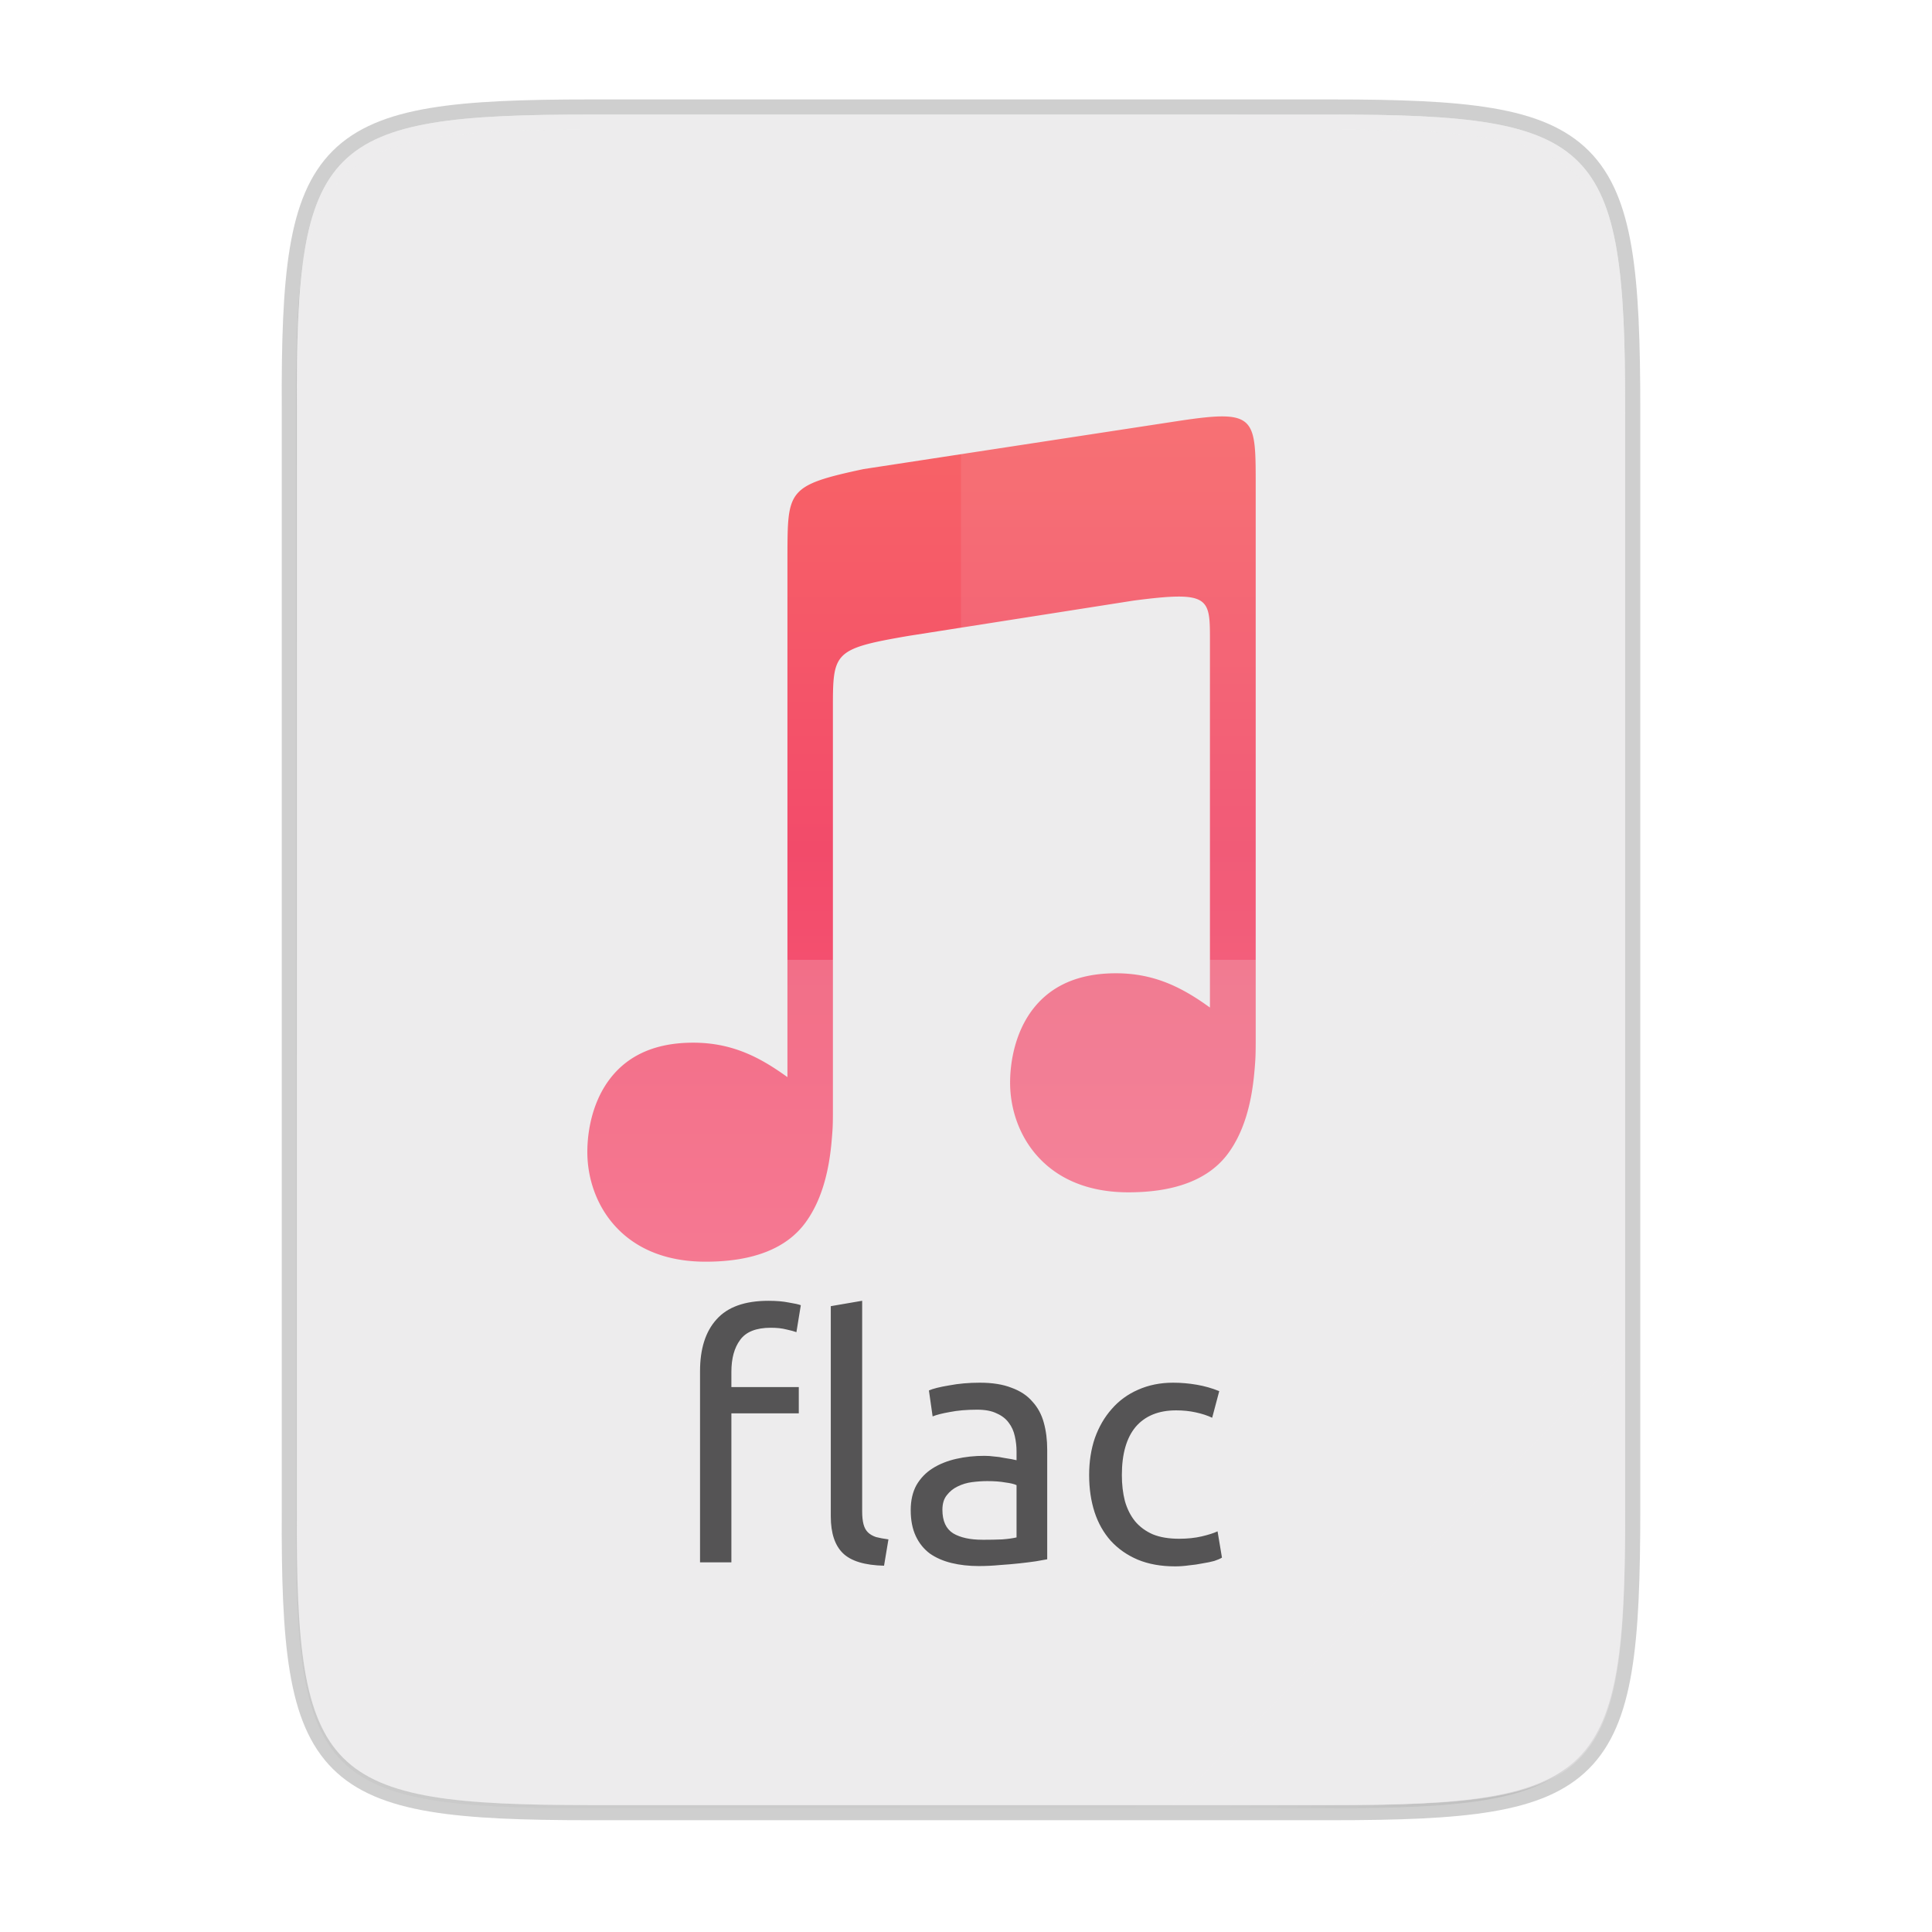 <svg width="256" height="256" viewBox="0 0 67.73 67.73" xmlns="http://www.w3.org/2000/svg">
    <defs>
        <linearGradient id="d" x1="592" x2="592" y1="204" y2="-4" gradientTransform="translate(-85.853 238.35) scale(.2)" gradientUnits="userSpaceOnUse">
            <stop offset="0" stop-color="#FE4068"/>
            <stop offset=".483" stop-color="#F4234A"/>
            <stop offset="1" stop-color="#FE4F44"/>
        </linearGradient>
        <linearGradient id="c" x1="529.655" x2="-35.31" y1="401.584" y2="119.093" gradientTransform="matrix(0 -.12 .12 0 .363 292.548)" gradientUnits="userSpaceOnUse">
            <stop offset="0" stop-color="#EDECED"/>
            <stop offset="1" stop-color="#EDECED"/>
        </linearGradient>
        <linearGradient id="b" x1="88" x2="488" y1="88" y2="488" gradientUnits="userSpaceOnUse">
            <stop offset="0" stop-opacity=".588"/>
            <stop offset=".88" stop-opacity="0"/>
            <stop offset="1"/>
        </linearGradient>
        <filter id="a" x="-.01" y="-.01" width="1.026" height="1.022" color-interpolation-filters="sRGB">
            <feGaussianBlur stdDeviation="2.12"/>
        </filter>
    </defs>
    <path d="M20.705 4.015c-9.339 0-10.344.96-10.298 10.317v38.633c-.046 9.357.96 10.317 10.298 10.317h25.97c9.34 0 10.299-.96 10.299-10.317V14.332c0-9.358-.96-10.317-10.298-10.317z" fill="none" opacity=".2" stroke-width="1.058" stroke="#111110"/>
    <path transform="matrix(.132 0 0 .132 -4.41 -5.51)" d="M189.843 74c-70.593 0-78.189 7.25-77.843 77.987v292.026c-.346 70.736 7.25 77.987 77.843 77.987h196.314c70.593 0 76.006-7.274 77.843-77.987V151.987C464 81.25 456.75 74 386.157 74z" filter="url(#a)" opacity=".1"/>
    <path transform="matrix(.132 0 0 .132 -4.41 -5.51)" d="M189.843 74c-70.593 0-78.189 7.25-77.843 77.987v292.026c-.346 70.736 7.25 77.987 77.843 77.987h196.314C456.75 522 464 514.75 464 444.013V151.987C464 81.25 456.75 74 386.157 74z" fill="url(#b)" filter="url(#filter4380)" opacity=".3"/>
    <path d="M20.705 233.282c-9.339 0-10.344.959-10.298 10.317v38.632c-.046 9.358.96 10.317 10.298 10.317h25.97c9.34 0 10.299-.959 10.299-10.317V243.6c0-9.358-.96-10.317-10.298-10.317z" fill="url(#c)" transform="translate(0 -229.267)"/>
    <path d="M20.705 4.015c-9.339 0-10.344.96-10.298 10.317v.53c-.046-9.358.96-10.318 10.298-10.318h25.97c9.34 0 10.299.96 10.299 10.317v-.529c0-9.358-.96-10.317-10.298-10.317z" fill="#EDECED" opacity=".6"/>
    <path d="M42.881 243.865c-.375-.004-.875.055-1.54.155l-11.065 1.691c-2.671.57-2.662.746-2.671 3.003v18.313c-.111-.078-.221-.157-.337-.234-.848-.568-1.753-.973-2.968-.973-1.522 0-2.43.583-2.979 1.35-.55.768-.731 1.735-.731 2.483 0 .902.308 1.865.976 2.598.667.734 1.694 1.247 3.171 1.247 1.667 0 2.84-.465 3.503-1.375.522-.716.811-1.672.914-2.852v-.003a11 11 0 0 0 .034-.441c.014-.234.011-.67.011-.67v-14.021c0-2.003 0-2.123 2.672-2.58l7.869-1.234c2.677-.35 2.677-.107 2.677 1.398v12.868c-.108-.076-.215-.153-.327-.228-.85-.568-1.753-.973-2.968-.973-1.522 0-2.43.583-2.98 1.35-.549.768-.731 1.736-.731 2.484 0 .901.308 1.864.976 2.597.668.734 1.695 1.248 3.172 1.248 1.667 0 2.84-.466 3.503-1.375.522-.716.81-1.672.913-2.852v-.004c.015-.143.025-.29.034-.442.014-.233.012-.67.012-.67v-19.506c0-1.757-.012-2.34-1.14-2.352z" fill="url(#d)" opacity=".8" transform="translate(0 -229.267)"/>
    <path d="M33.69 4.015v59.267h12.986c9.339 0 10.055-.963 10.298-10.317V14.332c0-9.358-.96-10.317-10.298-10.317z" fill="#EDECED" opacity=".1"/>
    <path d="M10.407 33.648v19.317c-.046 9.358.96 10.317 10.298 10.317h25.97c9.34 0 10.056-.963 10.299-10.317V33.648z" fill="#EDECED" opacity=".2"/>
    <path d="M41.099 63.282l15.875-15.875v5.949c-.014 8.994-1.006 9.926-10.1 9.926z" fill="#EDECED" opacity=".4"/>
    <g fill="#555455">
        <path d="M26.94 45.602q.413 0 .709.06.295.047.425.094l-.154.945q-.13-.047-.354-.095-.225-.059-.544-.059-.768 0-1.075.426-.307.413-.307 1.122v.532h2.363v.921H25.64v5.223h-1.099v-6.7q0-1.181.58-1.819.578-.65 1.819-.65zm4.052 9.287q-1.016-.024-1.441-.437t-.426-1.288V45.79l1.1-.189v7.385q0 .271.047.449t.153.283.284.166q.177.047.437.082zM34.444 53.98q.39 0 .685-.013.307-.023.508-.07v-1.832q-.118-.059-.39-.094-.26-.048-.638-.048-.248 0-.532.036-.271.035-.508.153-.224.107-.378.307-.153.19-.153.509 0 .59.378.827.378.224 1.028.224zm-.095-5.507q.662 0 1.11.177.461.166.733.485.284.307.402.744.118.426.118.945v3.84q-.142.024-.402.071-.248.036-.567.071t-.697.06q-.366.035-.732.035-.52 0-.957-.107t-.757-.33q-.319-.237-.496-.615t-.177-.91q0-.508.2-.874.213-.366.568-.59t.827-.332.992-.106q.166 0 .343.024.177.012.33.047.166.024.284.047t.166.036v-.307q0-.272-.06-.532-.058-.272-.212-.473-.153-.212-.425-.33-.26-.13-.685-.13-.544 0-.957.082-.402.071-.603.154l-.13-.91q.213-.095.709-.177.496-.095 1.075-.095zM41.196 54.912q-.745 0-1.312-.236-.555-.236-.945-.661-.378-.426-.567-1.005-.19-.59-.19-1.3t.202-1.3q.212-.59.59-1.015.379-.437.922-.674.555-.248 1.229-.248.413 0 .827.071t.791.225l-.248.933q-.248-.118-.579-.189-.319-.07-.685-.07-.921 0-1.418.578-.484.579-.484 1.69 0 .496.106.91.118.413.355.708.248.296.626.461.378.154.921.154.438 0 .792-.083t.555-.177l.154.921q-.095.06-.272.118-.177.048-.401.083-.225.047-.485.071-.248.035-.484.035z"/>
    </g>
</svg>
